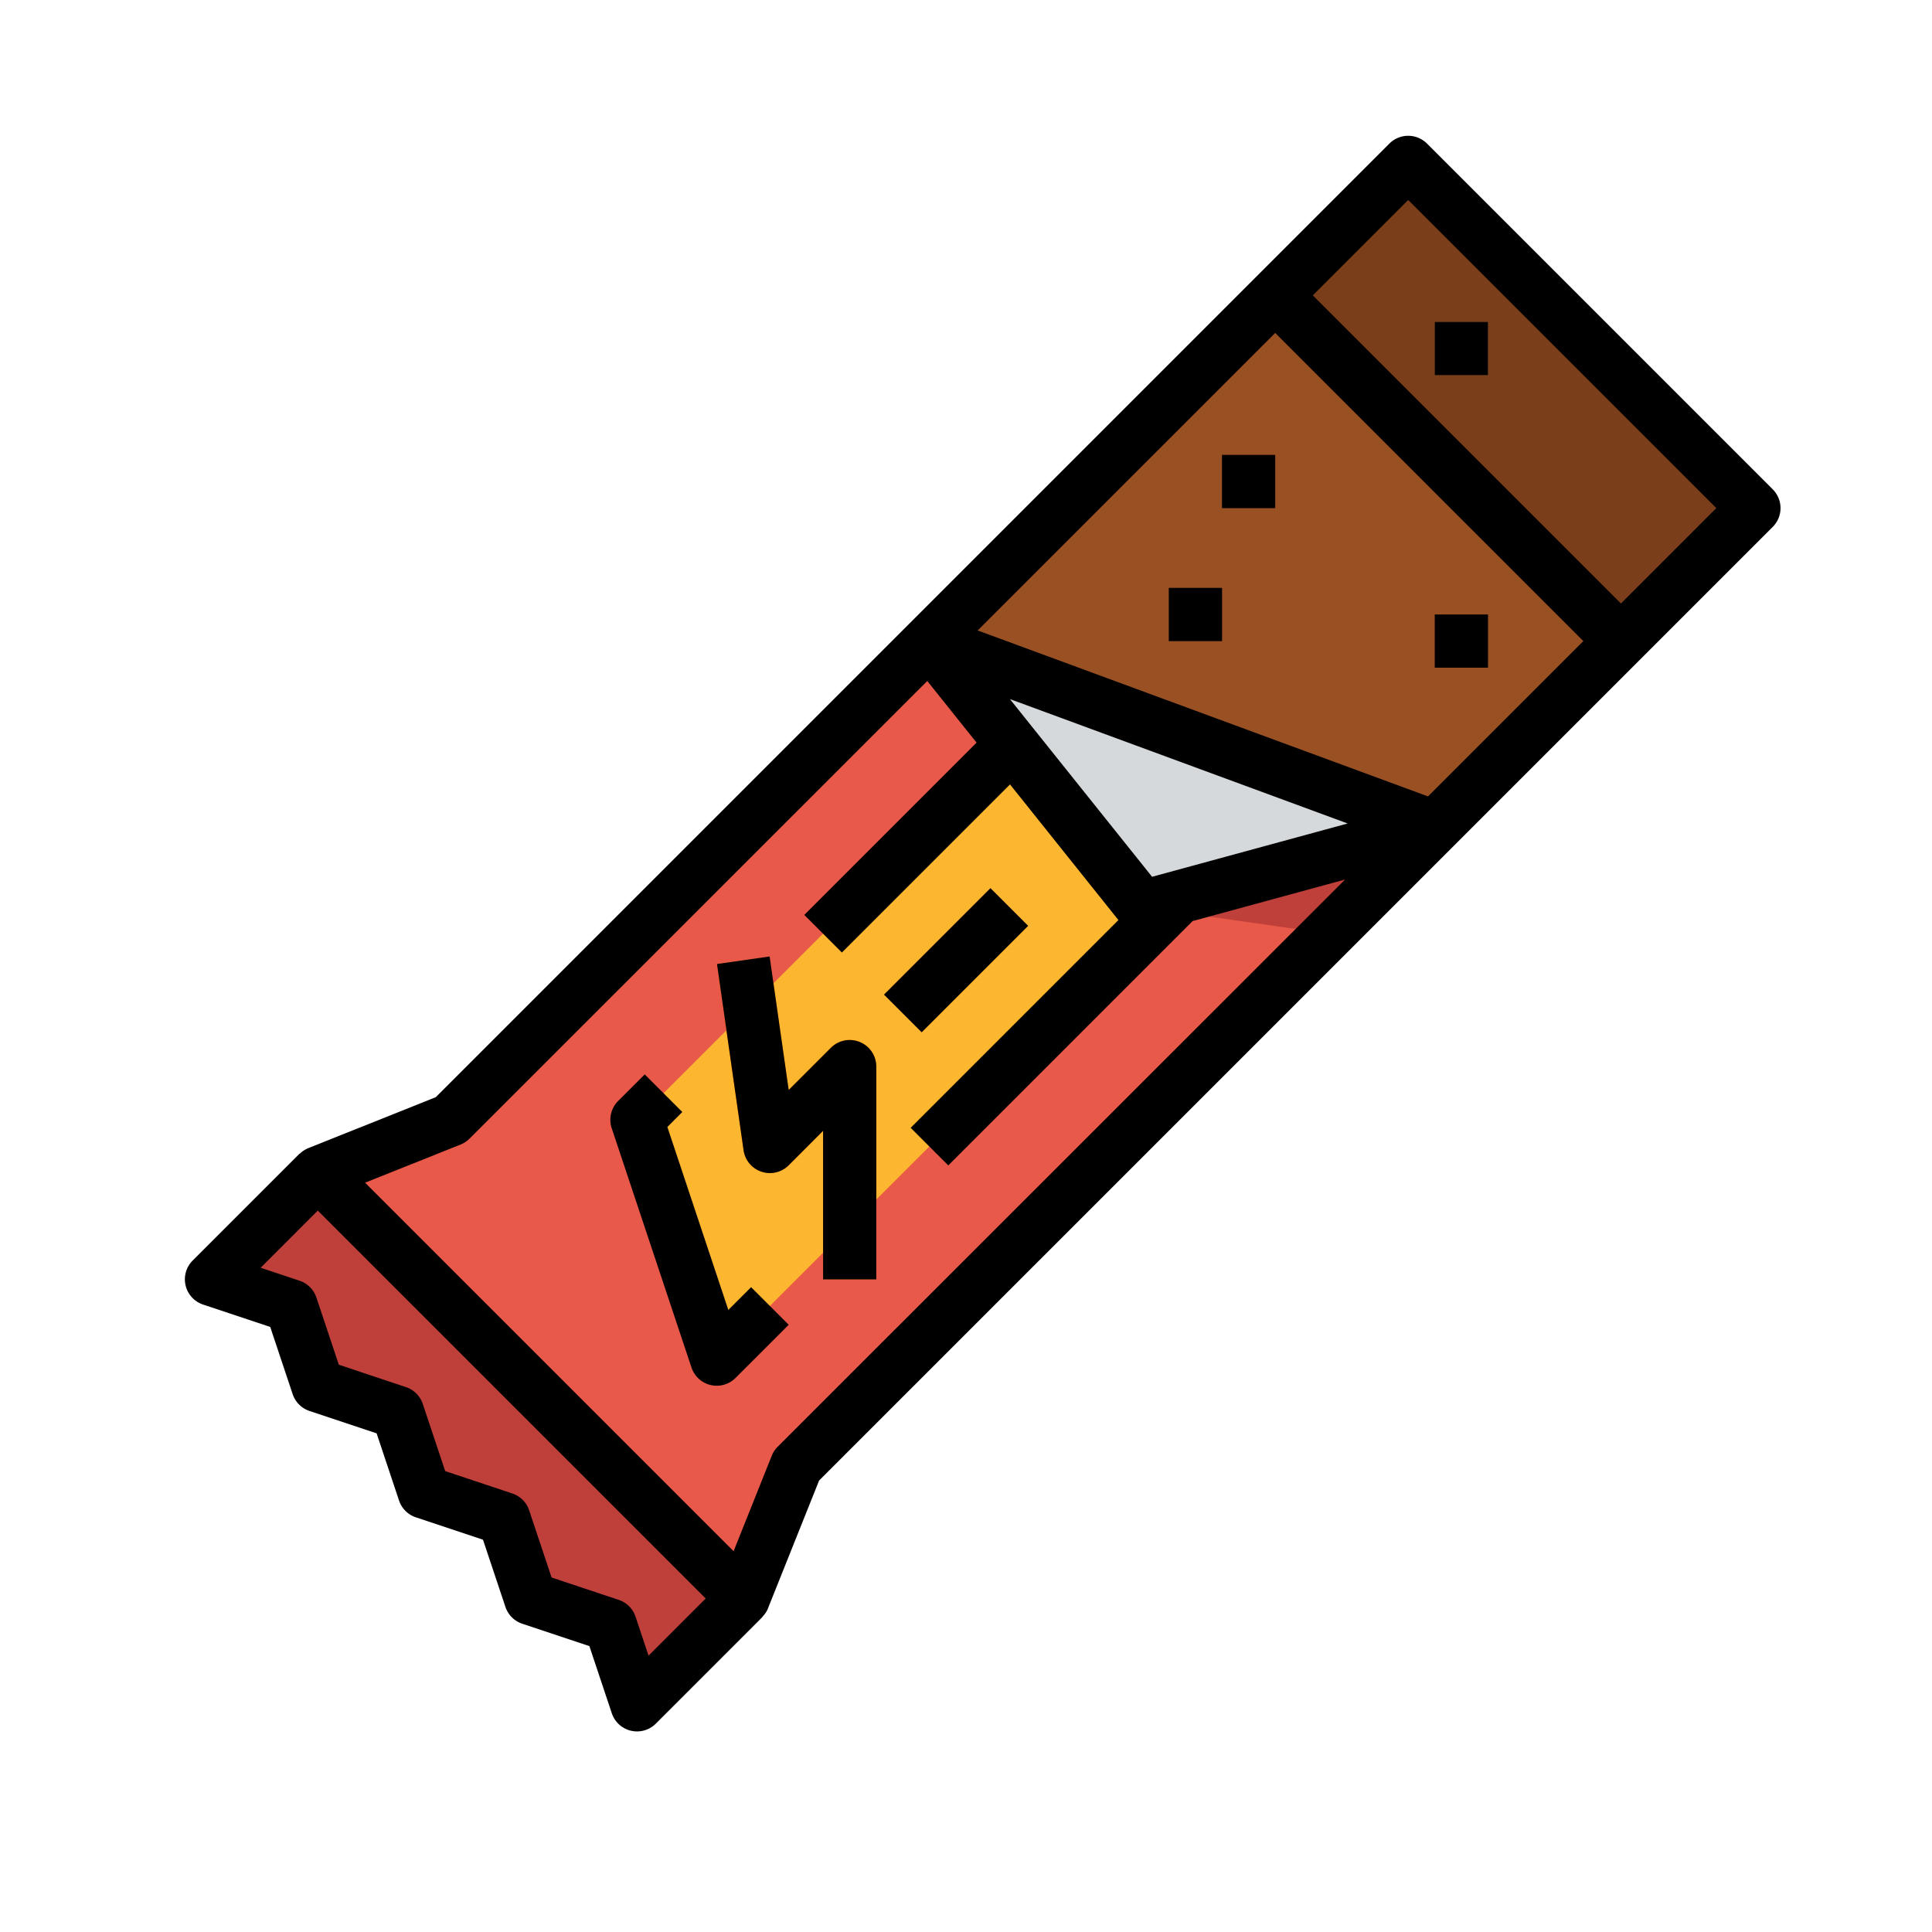 <?xml version="1.0" encoding="UTF-8" standalone="no"?>
<svg
   xmlns:dc="http://purl.org/dc/elements/1.1/"
   xmlns:cc="http://creativecommons.org/ns#"
   xmlns:rdf="http://www.w3.org/1999/02/22-rdf-syntax-ns#"
   xmlns:svg="http://www.w3.org/2000/svg"
   xmlns="http://www.w3.org/2000/svg"
   xmlns:sodipodi="http://sodipodi.sourceforge.net/DTD/sodipodi-0.dtd"
   xmlns:inkscape="http://www.inkscape.org/namespaces/inkscape"
   inkscape:version="1.0beta2 (2b71d25, 2019-12-03)"
   sodipodi:docname="energyBar.svg"
   id="svg1190"
   version="1.1"
   height="512"
   width="512"
   viewBox="0 0 64 64">
  <defs
     id="defs1194" />
  <sodipodi:namedview
     inkscape:current-layer="svg1190"
     inkscape:window-maximized="0"
     inkscape:window-y="23"
     inkscape:window-x="0"
     inkscape:cy="256"
     inkscape:cx="256"
     inkscape:zoom="1.0007134"
     showgrid="false"
     id="namedview1192"
     inkscape:window-height="691"
     inkscape:window-width="1473"
     inkscape:pageshadow="2"
     inkscape:pageopacity="0"
     guidetolerance="10"
     gridtolerance="10"
     objecttolerance="10"
     borderopacity="1"
     inkscape:document-rotation="0"
     bordercolor="#666666"
     pagecolor="#ffffff" />
  <g
     transform="matrix(0.881,0,0,0.881,4.36,2.736)"
     data-name="filled outline"
     id="filled_outline">
    <rect
       id="rect1145"
       style="fill:#995023"
       transform="rotate(-45,45.5,18.5)"
       height="18.385"
       width="25.456"
       y="9.308"
       x="32.772" />
    <rect
       id="rect1147"
       style="fill:#7a3e1a"
       transform="rotate(-45,52,12)"
       height="18.385"
       width="7.071"
       y="2.808"
       x="48.464" />
    <rect
       id="rect1149"
       style="fill:#7a3e1a"
       height="2"
       width="2"
       y="14"
       x="41" />
    <rect
       id="rect1151"
       style="fill:#7a3e1a"
       height="2"
       width="2"
       y="19"
       x="39" />
    <rect
       id="rect1153"
       style="fill:#995023"
       height="2"
       width="2"
       y="9"
       x="49" />
    <rect
       id="rect1155"
       style="fill:#7a3e1a"
       height="2"
       width="2"
       y="20"
       x="49" />
    <polygon
       id="polygon1157"
       style="fill:#e8594a"
       points="25,52 23,57 7,41 12,39 30,21 49,28 " />
    <polygon
       id="polygon1159"
       style="fill:#fdb62f"
       points="19,39 22,48 39.375,30.625 38,31 33.111,24.889 " />
    <polygon
       id="polygon1161"
       style="fill:#bf3f3b"
       points="19,61 18,58 15,57 14,54 11,53 10,50 7,49 6,46 3,45 7,41 23,57 " />
    <polygon
       id="polygon1163"
       style="fill:#d6d9db"
       points="49,28 30,21 38,31 " />
    <path
       inkscape:connector-curvature="0"
       id="path1165"
       style="fill:#fd6f0a"
       d="m 28,45 h -2 v -5.586 l -1.293,1.293 a 1,1 0 0 1 -1.7,-0.565 l -1,-7 1.98,-0.284 0.717,5.021 1.586,-1.586 A 1,1 0 0 1 28,37 Z" />
    <rect
       id="rect1167"
       style="fill:#995023"
       transform="rotate(-45,31,33)"
       height="2"
       width="5.657"
       y="32"
       x="28.172" />
    <polygon
       id="polygon1169"
       style="fill:#bf3f3b"
       points="49,28 38,31 45,32 " />
    <polygon
       id="polygon1171"
       style="fill:#faa400"
       points="39.375,30.625 38,31 38.875,31.125 " />
    <path
       inkscape:connector-curvature="0"
       id="path1173"
       d="m 48.707,2.293 a 1,1 0 0 0 -1.414,0 l -5,5 -13,13 -17.855,17.855 -4.809,1.923 v 0 l -0.01,0.005 A 1.012,1.012 0 0 0 6.33,40.268 c -0.01,0.01 -0.024,0.013 -0.034,0.023 l -4,4 a 1,1 0 0 0 0.391,1.656 l 2.525,0.842 0.843,2.525 a 1,1 0 0 0 0.632,0.633 l 2.525,0.842 0.843,2.525 a 1,1 0 0 0 0.632,0.633 l 2.525,0.842 0.843,2.525 a 1,1 0 0 0 0.632,0.633 l 2.525,0.842 0.843,2.525 a 1,1 0 0 0 1.655,0.391 l 4,-4 a 0.4,0.4 0 0 0 0.022,-0.034 0.975,0.975 0 0 0 0.194,-0.291 v -0.007 0 l 1.924,-4.81 23.857,-23.856 7,-7 5,-5 a 1,1 0 0 0 0,-1.414 z M 38.37,29.862 33.024,23.18 l 12.7,4.678 z M 48.746,26.84 31.812,20.6 43,9.414 54.586,21 Z M 19.437,59.149 18.948,57.684 A 1,1 0 0 0 18.316,57.051 L 15.791,56.209 14.948,53.684 A 1,1 0 0 0 14.316,53.051 L 11.791,52.209 10.948,49.684 A 1,1 0 0 0 10.316,49.051 L 7.791,48.209 6.948,45.684 A 1,1 0 0 0 6.316,45.051 L 4.852,44.563 7,42.414 21.586,57 Z m 4.856,-7.856 a 1.016,1.016 0 0 0 -0.222,0.335 L 22.635,55.221 8.779,41.365 12.371,39.929 a 1.01,1.01 0 0 0 0.336,-0.222 l 17.21,-17.207 1.854,2.318 -6.478,6.478 1.414,1.414 6.321,-6.321 4.076,5.1 -7.811,7.812 1.414,1.414 9.186,-9.187 5.737,-1.564 z M 56,19.586 44.414,8 48,4.414 59.586,16 Z" />
    <rect
       id="rect1175"
       height="2"
       width="2"
       y="14"
       x="41" />
    <rect
       id="rect1177"
       height="2"
       width="2"
       y="19"
       x="39" />
    <rect
       id="rect1179"
       height="2"
       width="2"
       y="9"
       x="49" />
    <rect
       id="rect1181"
       height="2"
       width="2"
       y="20"
       x="49" />
    <path
       inkscape:connector-curvature="0"
       id="path1183"
       d="m 22.437,46.149 -2.292,-6.879 0.562,-0.563 -1.414,-1.414 -1,1 a 1,1 0 0 0 -0.241,1.023 l 3,9 a 1,1 0 0 0 1.655,0.391 l 2,-2 -1.414,-1.414 z" />
    <path
       inkscape:connector-curvature="0"
       id="path1185"
       d="m 27.383,36.076 a 1,1 0 0 0 -1.09,0.217 l -1.586,1.586 -0.717,-5.021 -1.98,0.284 1,7 a 1,1 0 0 0 1.7,0.565 L 26,39.414 V 45 h 2 v -8 a 1,1 0 0 0 -0.617,-0.924 z" />
    <rect
       id="rect1187"
       transform="rotate(-45,31,33)"
       height="2"
       width="5.657"
       y="32"
       x="28.172" />
  </g>
</svg>
